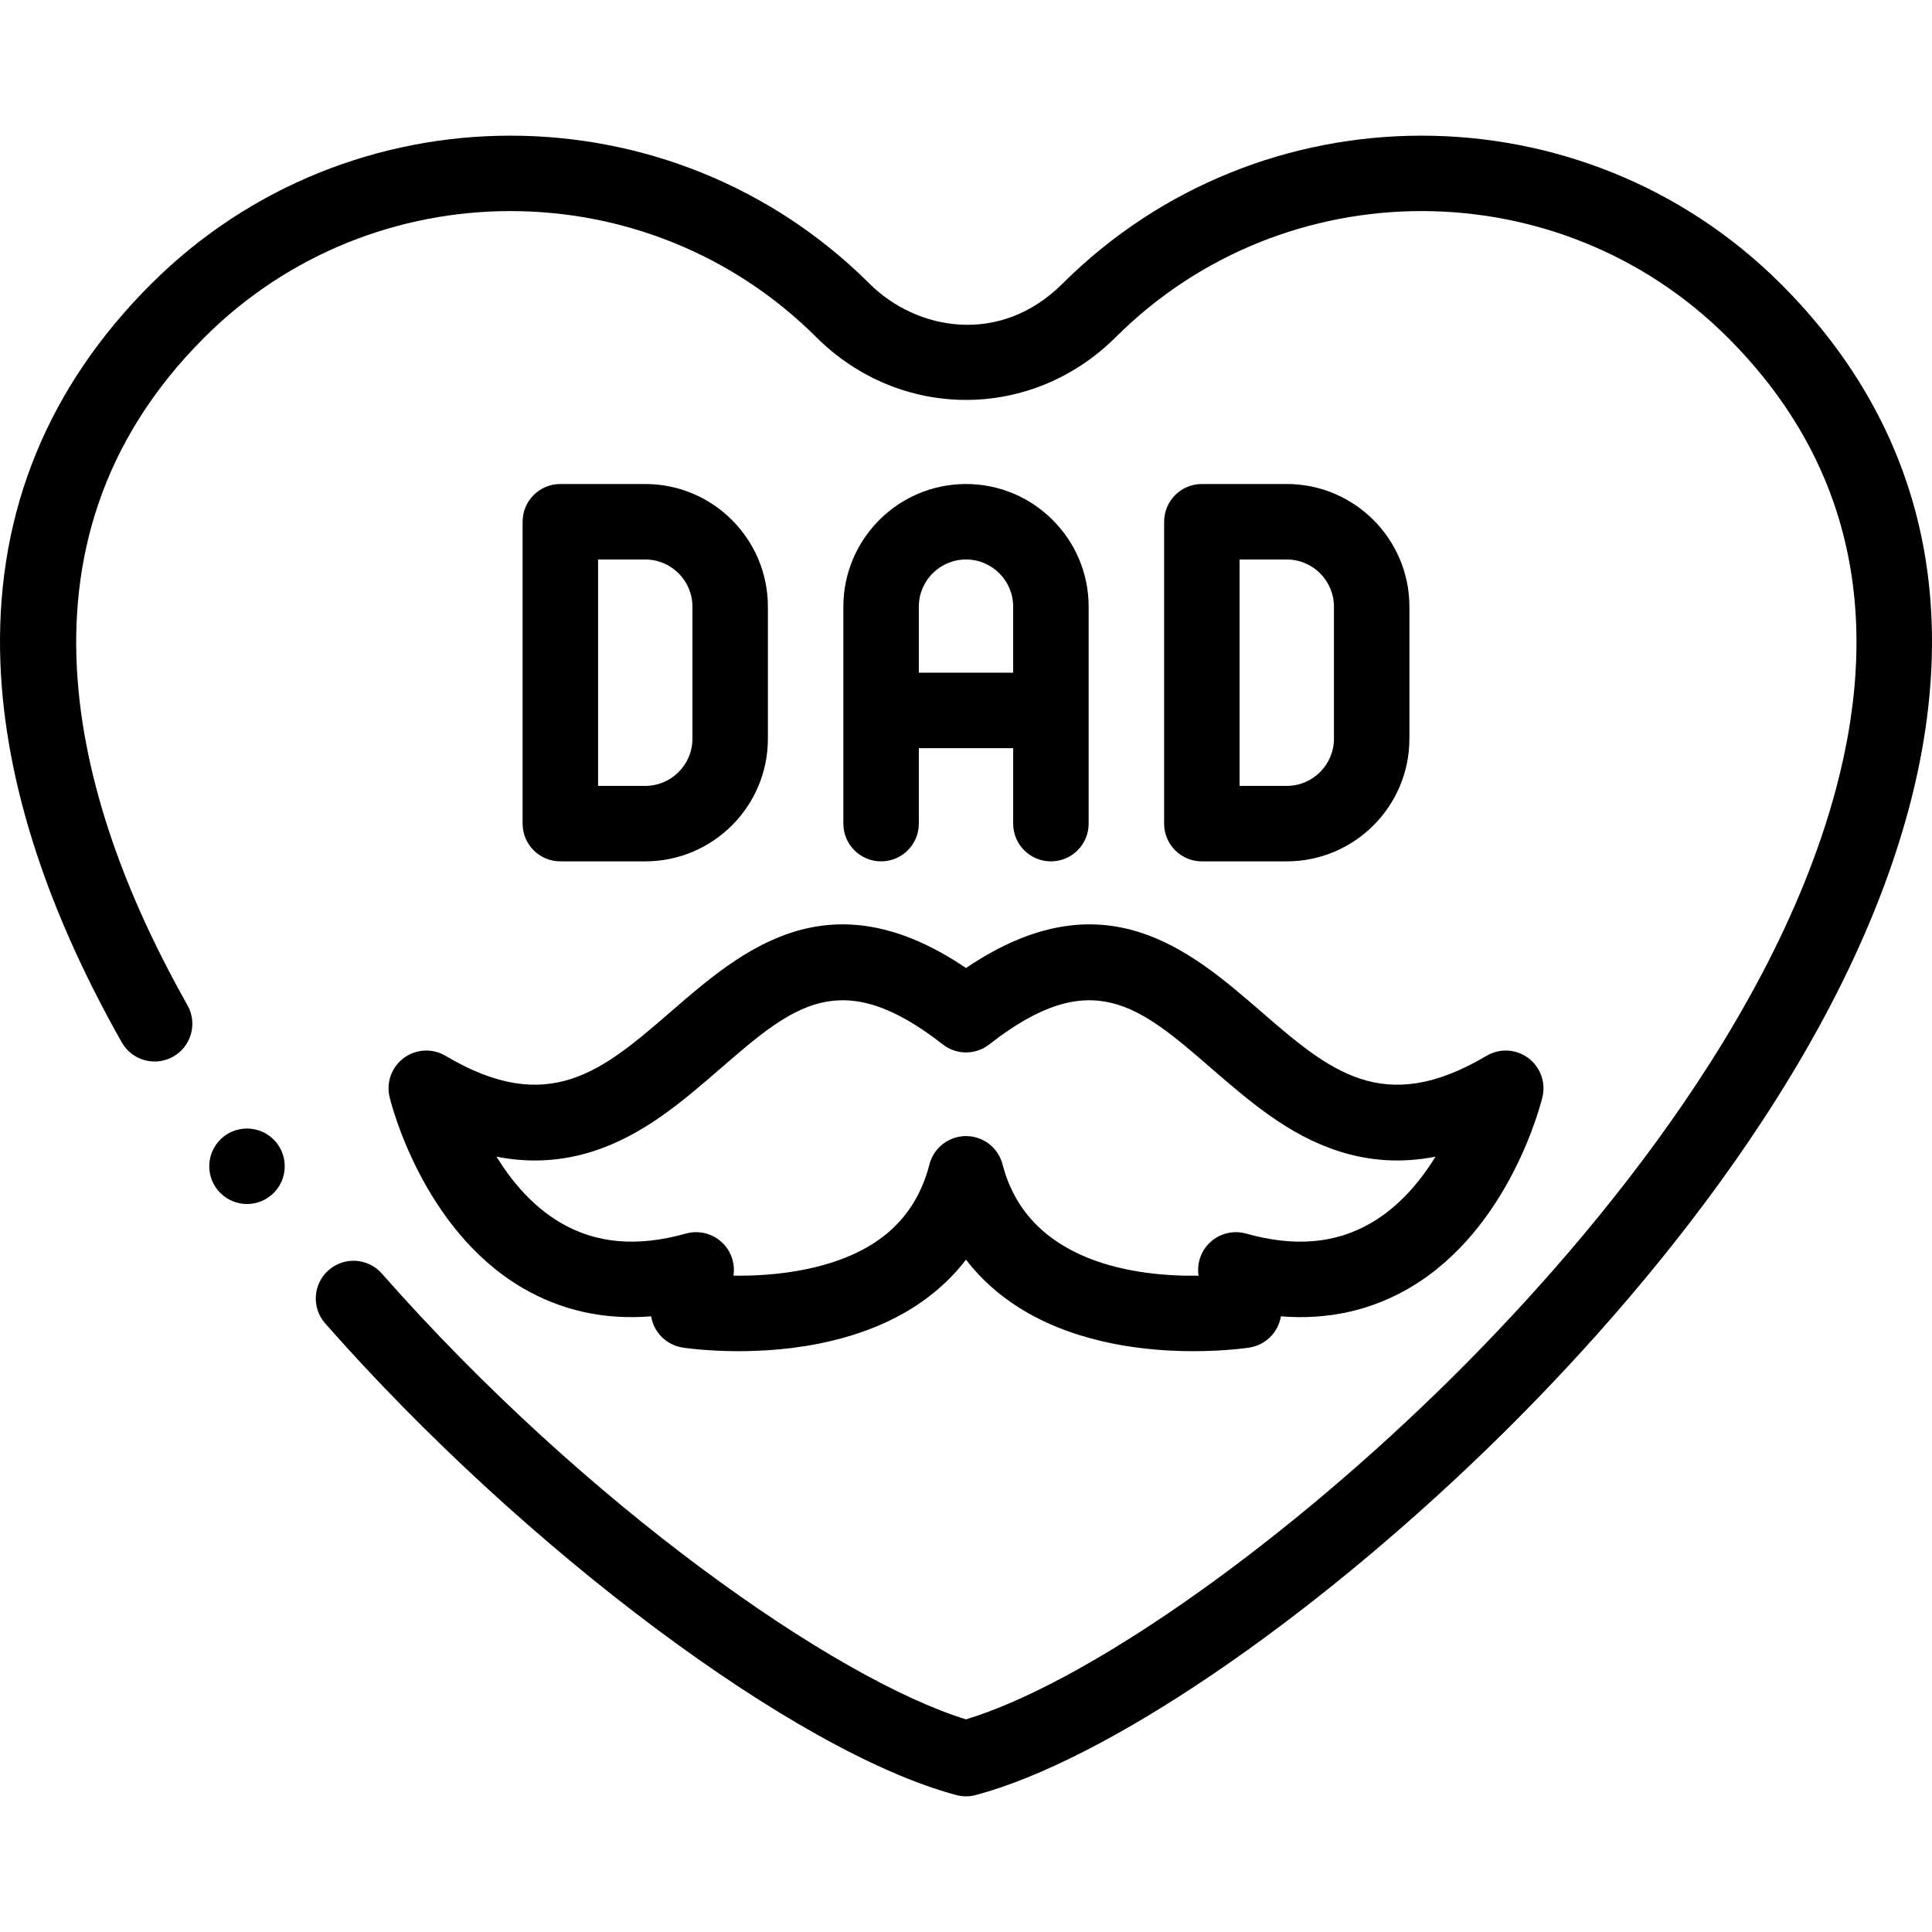 <svg id="Layer_1" enable-background="new 0 0 511.986 511.986" height="512" viewBox="0 0 511.986 511.986" width="512" xmlns="http://www.w3.org/2000/svg"><g><g><path d="m509.042 141.556c-5.307-24.748-17.814-47.081-37.174-66.379-52.468-52.3-137.839-52.301-190.305 0-16.606 16.554-38.74 12.357-51.138 0-52.466-52.3-137.837-52.301-190.305 0-27.22 27.133-40.711 59.859-40.1 97.267.522 31.958 11.373 66.875 32.25 103.783 2.72 4.808 8.82 6.499 13.628 3.781 4.807-2.719 6.499-8.82 3.78-13.627-28.463-50.319-50.775-121.879 4.563-177.04 44.682-44.539 117.385-44.541 162.066 0 22.254 22.184 57.122 22.184 79.376 0 44.683-44.54 117.384-44.539 162.066 0 31.862 31.761 41.541 72.073 28.769 119.817-17.975 67.192-73.958 128.981-105.729 159.833-44.093 42.817-93.718 77.207-124.786 86.643-34.657-10.638-100.799-56.801-154.814-118.136-3.649-4.146-9.969-4.546-14.114-.896s-4.545 9.969-.896 14.114c52.724 59.867 124.619 113.597 167.236 124.979.845.226 1.713.339 2.58.339s1.735-.113 2.58-.338c34.389-9.185 87.83-45.438 136.147-92.357 33.25-32.289 91.9-97.181 111.117-169.013 6.928-25.895 8.005-50.379 3.203-72.77z"/><path d="m107.036 280.35c-3.233 2.382-4.729 6.467-3.796 10.373.338 1.418 8.592 34.902 35.101 50.505 10.296 6.061 21.761 8.603 34.218 7.603.241 1.48.813 2.902 1.693 4.153 1.562 2.218 3.958 3.707 6.638 4.125.702.109 17.387 2.635 35.815-.98 17.319-3.397 30.593-10.989 39.29-22.318 8.698 11.329 21.972 18.921 39.291 22.318 7.619 1.495 14.94 1.939 20.957 1.939 8.536 0 14.447-.896 14.858-.959 2.68-.418 5.076-1.907 6.638-4.125.88-1.25 1.452-2.673 1.693-4.153 12.457.999 23.923-1.543 34.218-7.603 26.509-15.603 34.763-49.087 35.101-50.505.933-3.906-.563-7.991-3.796-10.373-3.233-2.381-7.577-2.598-11.032-.549-27.41 16.257-41.698 3.886-59.788-11.779-18.695-16.188-41.725-36.124-78.14-11.5-36.418-24.627-59.445-4.689-78.139 11.5-18.089 15.665-32.378 28.038-59.788 11.779-3.454-2.049-7.799-1.833-11.032.549zm50.368 24.668c13.257-4.309 23.57-13.24 33.545-21.877 19.164-16.596 31.823-27.561 58.88-6.371 3.621 2.837 8.711 2.837 12.332 0 27.054-21.19 39.716-10.226 58.881 6.371 9.974 8.637 20.288 17.568 33.545 21.877 8.404 2.731 16.961 3.242 25.821 1.509-4.015 6.525-9.563 13.17-16.988 17.514-9.453 5.529-20.32 6.466-33.218 2.86-3.339-.933-6.916-.072-9.464 2.272-2.462 2.265-3.622 5.605-3.109 8.896-15.938.239-45.127-3.076-51.951-29.505-1.14-4.415-5.123-7.5-9.683-7.5-4.561 0-8.543 3.085-9.683 7.5-3.877 15.02-14.67 24.127-32.995 27.845-6.926 1.405-13.67 1.721-18.952 1.645.507-3.286-.654-6.619-3.112-8.881-2.549-2.345-6.126-3.205-9.464-2.272-12.899 3.605-23.766 2.671-33.218-2.86-7.426-4.344-12.975-10.991-16.989-17.514 8.861 1.734 17.418 1.223 25.822-1.509z"/><path d="m170.993 228.264c17.921 0 32.501-14.58 32.501-32.5v-35c0-17.92-14.58-32.5-32.501-32.5h-22.5c-5.522 0-10 4.477-10 10v80c0 5.523 4.478 10 10 10zm-12.5-79.999h12.5c6.893 0 12.501 5.607 12.501 12.5v35c0 6.893-5.608 12.5-12.501 12.5h-12.5z"/><path d="m278.495 228.264c5.522 0 10-4.477 10-10v-57.5c0-17.92-14.58-32.5-32.501-32.5s-32.5 14.58-32.5 32.5v57.5c0 5.523 4.478 10 10 10s10-4.477 10-10v-20.001h25 .001v20.001c0 5.523 4.478 10 10 10zm-10.001-50.001h-25v-17.499c0-6.893 5.607-12.5 12.5-12.5s12.501 5.607 12.501 12.5z"/><path d="m340.996 228.264c17.921 0 32.501-14.58 32.501-32.5v-35c0-17.92-14.58-32.5-32.501-32.5h-22.5c-5.522 0-10 4.477-10 10v80c0 5.523 4.478 10 10 10zm-12.5-79.999h12.5c6.893 0 12.501 5.607 12.501 12.5v35c0 6.893-5.608 12.5-12.501 12.5h-12.5z"/><path d="m65.456 299.066h-.008c-5.522 0-9.996 4.477-9.996 10s4.481 10 10.004 10 10-4.477 10-10-4.477-10-10-10z"/></g></g></svg>